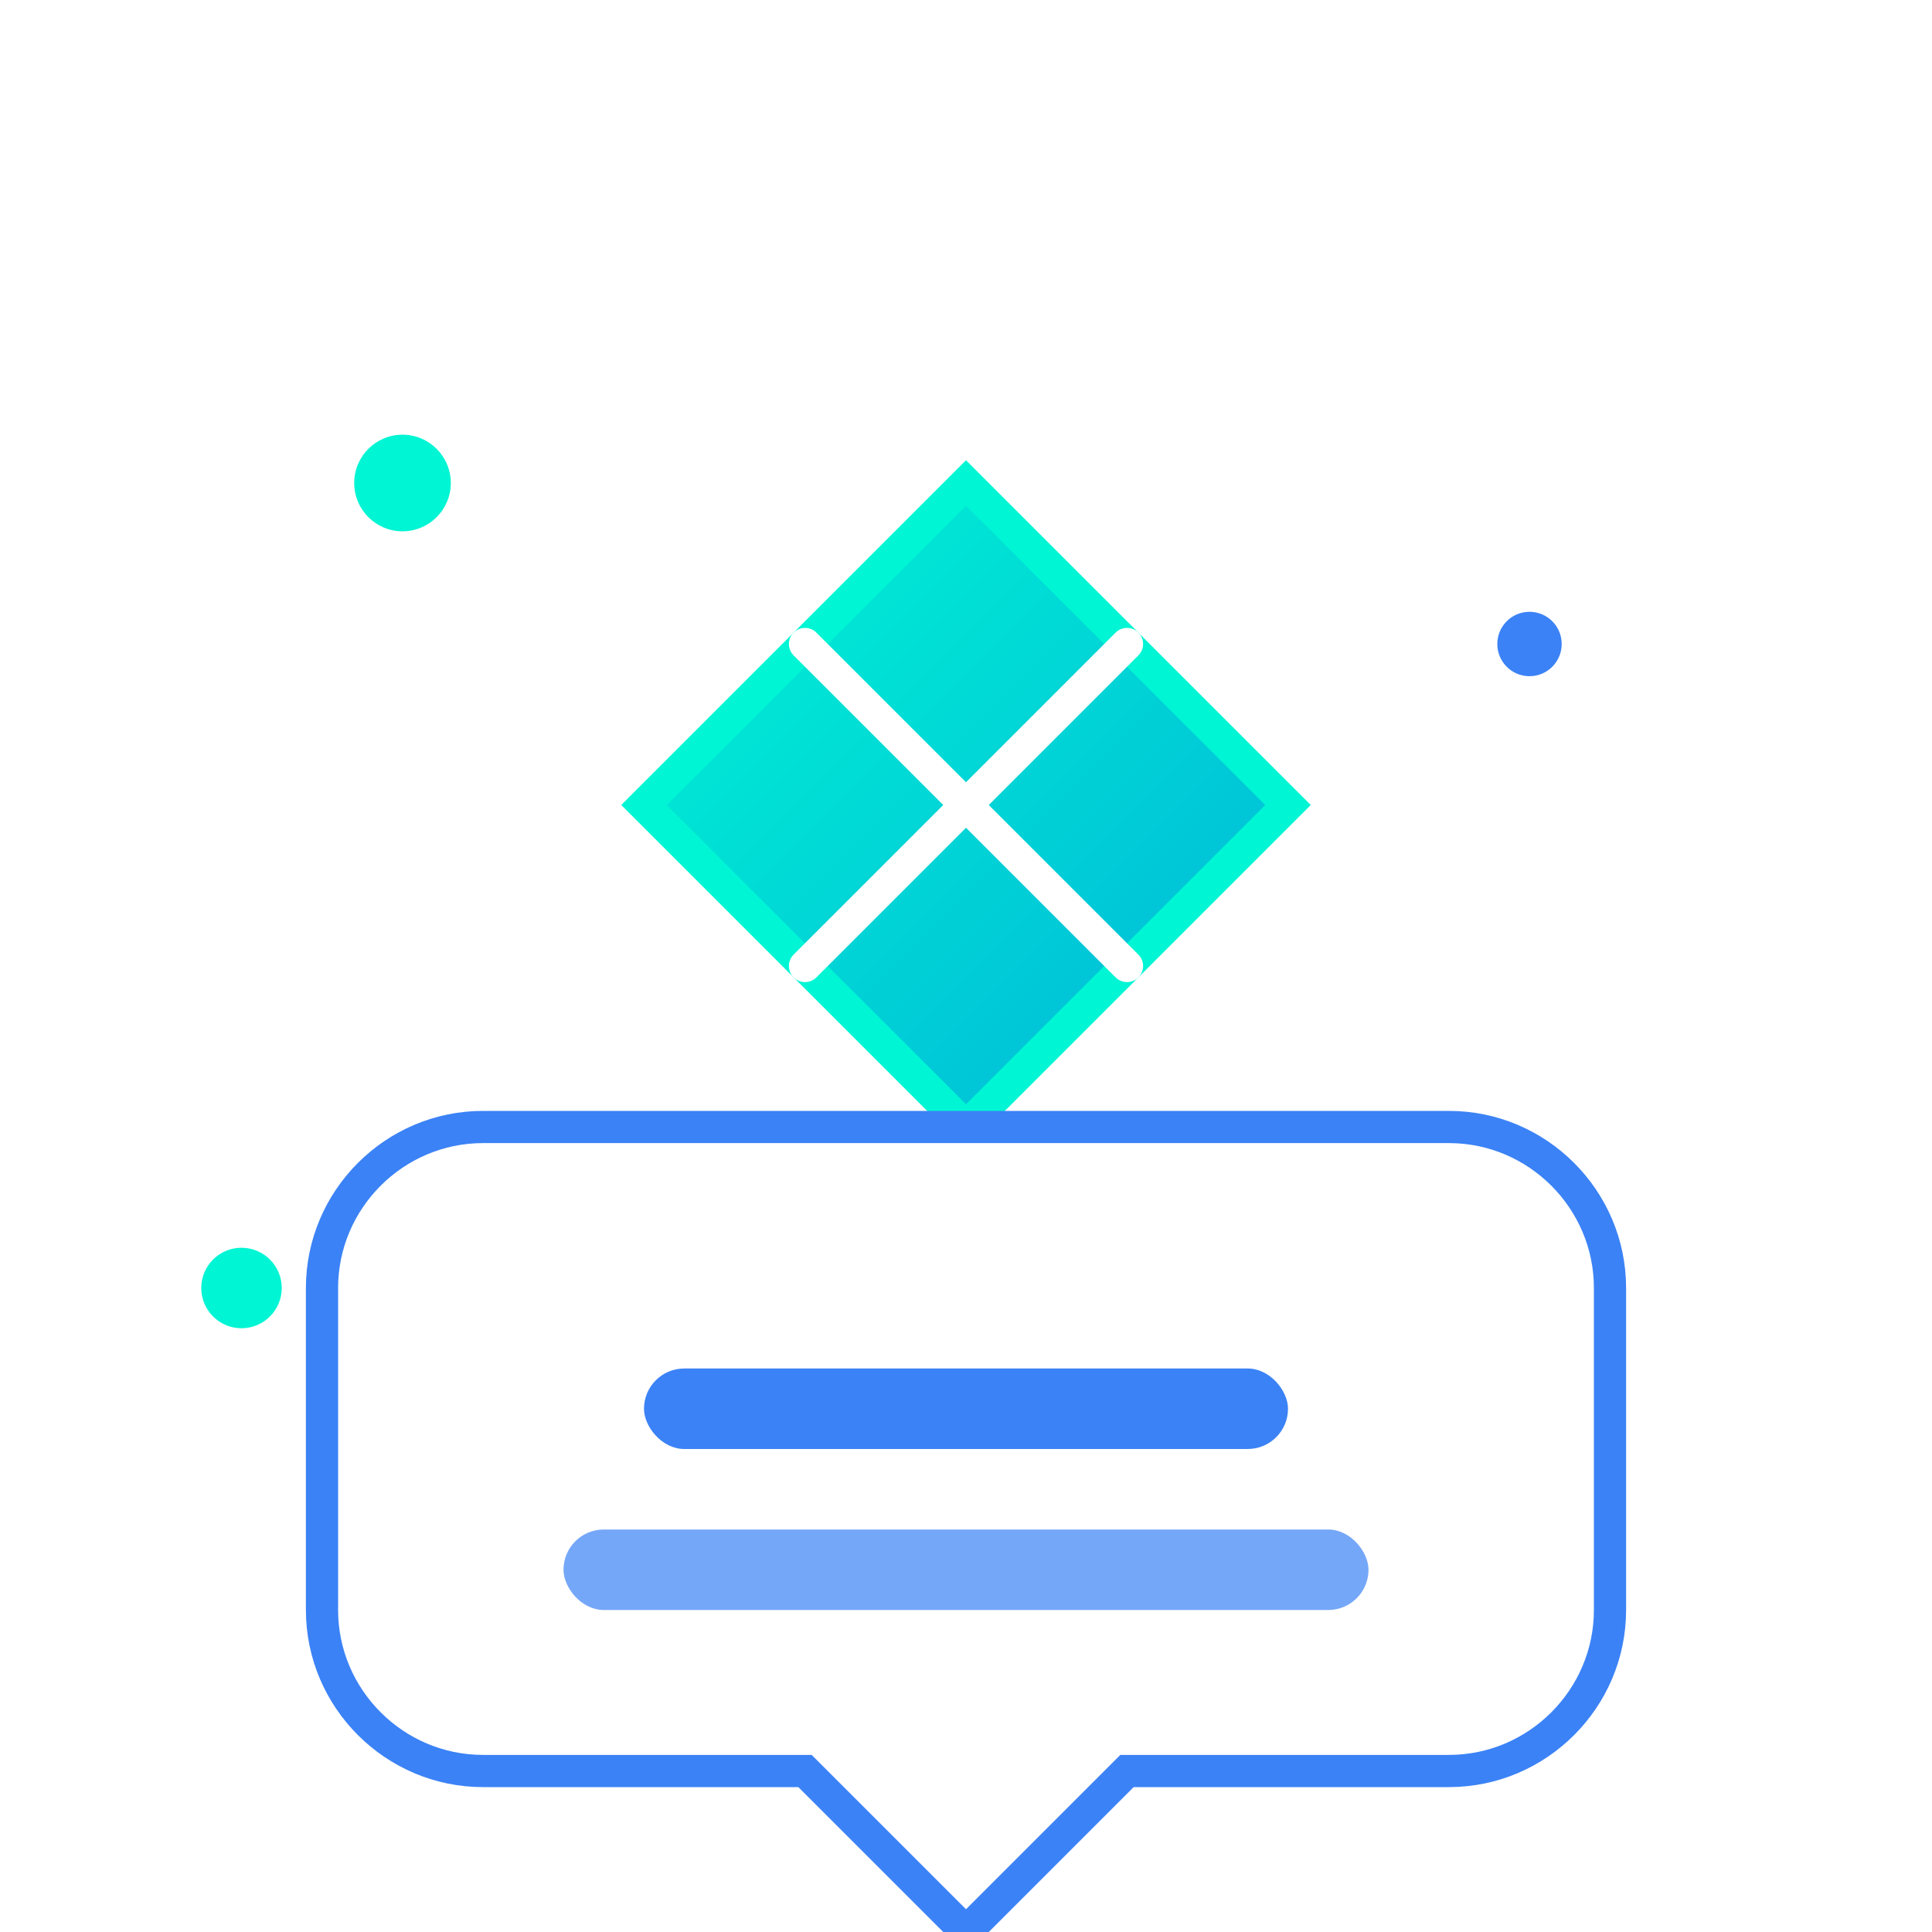 <svg width="120" height="120" viewBox="0 0 120 120" fill="none" xmlns="http://www.w3.org/2000/svg" id="aiChatIcon">
    <style>
        #aiChatIcon {
        cursor: pointer;
        transition: transform 0.3s;
        }
        #aiChatIcon:hover {
        transform: scale(1.05);
        }
        #aiChatIcon:active {
        transform: scale(0.95);
        }
        .ai-core {
        transition: filter 0.5s, transform 0.5s;
        }
        #aiChatIcon:hover .ai-core {
        filter: url(#coreGlow);
        transform: rotate(10deg);
        }
        .chat-bubble {
        transition: transform 0.4s;
        }
        #aiChatIcon:hover .chat-bubble {
        transform: translateY(-5px);
        }
        .data-particle {
        animation: float 4s infinite ease-in-out;
        }
        .data-particle:nth-child(2) {
        animation-delay: 0.5s;
        }
        .data-particle:nth-child(3) {
        animation-delay: 1s;
        }
        @keyframes float {
        0%, 100% { transform: translateY(0); }
        50% { transform: translateY(-8px); }
        }
    </style>

    <!-- Ядро ИИ -->
    <g class="ai-core" id="aiCore">
        <path d="M60 30L40 50L60 70L80 50L60 30Z" fill="url(#coreGradient)" stroke="#00F5D4" stroke-width="2"/>
        <path d="M50 40L70 60M50 60L70 40" stroke="#FFFFFF" stroke-width="2" stroke-linecap="round"/>
    </g>

    <!-- Чат-пузырь -->
    <g class="chat-bubble" transform="translate(0 10)">
        <path d="M30 60H90C95.5 60 100 64.5 100 70V90C100 95.5 95.5 100 90 100H70L60 110L50 100H30C24.5 100 20 95.5 20 90V70C20 64.5 24.5 60 30 60Z" fill="white" stroke="#3B82F6" stroke-width="2"/>
        <rect x="40" y="75" width="40" height="5" rx="2.5" fill="#3B82F6"/>
        <rect x="35" y="85" width="50" height="5" rx="2.5" fill="#3B82F6" fill-opacity="0.7"/>
    </g>

    <!-- Парящие частицы данных -->
    <circle class="data-particle" cx="25" cy="30" r="3" fill="#00F5D4"/>
    <circle class="data-particle" cx="95" cy="40" r="2" fill="#3B82F6"/>
    <circle class="data-particle" cx="15" cy="80" r="2.5" fill="#00F5D4"/>

    <!-- Фильтры и градиенты -->
    <defs>
        <linearGradient id="bgGradient" x1="0" y1="0" x2="120" y2="120" gradientUnits="userSpaceOnUse">
            <stop stop-color="#1E3A8A"/>
            <stop offset="1" stop-color="#1E40AF"/>
        </linearGradient>

        <linearGradient id="coreGradient" x1="40" y1="30" x2="80" y2="70" gradientUnits="userSpaceOnUse">
            <stop stop-color="#00F5D4"/>
            <stop offset="1" stop-color="#00B5D8"/>
        </linearGradient>

        <filter id="coreGlow" x="-30%" y="-30%" width="160%" height="160%">
            <feGaussianBlur stdDeviation="3" result="blur"/>
            <feComposite in="SourceGraphic" in2="blur" operator="over"/>
            <feColorMatrix type="matrix" values="
        0 0 0 0 0
        0 1 0 0 0
        0 0 1 0 0
        0 0 0 1 0"/>
        </filter>
    </defs>

    <!-- Интерактивность через JavaScript -->
    <script>
        document.getElementById('aiChatIcon').addEventListener('click', function() {
        const core = document.getElementById('aiCore');
        core.animate([
        { transform: 'scale(1)', opacity: 1 },
        { transform: 'scale(1.2)', opacity: 0.8 },
        { transform: 'scale(1)', opacity: 1 }
        ], {
        duration: 500,
        iterations: 1
        });

        // Эффект "всплеска" частиц
        const particles = document.querySelectorAll('.data-particle');
        particles.forEach(particle => {
        particle.animate([
        { transform: 'translate(0, 0)' },
        { transform: 'translate(' + (Math.random() * 20 - 10) + 'px, ' + (Math.random() * -30 - 15) + 'px)' },
        { transform: 'translate(0, 0)' }
        ], {
        duration: 1000,
        iterations: 1
        });
        });
        });
    </script>
</svg>